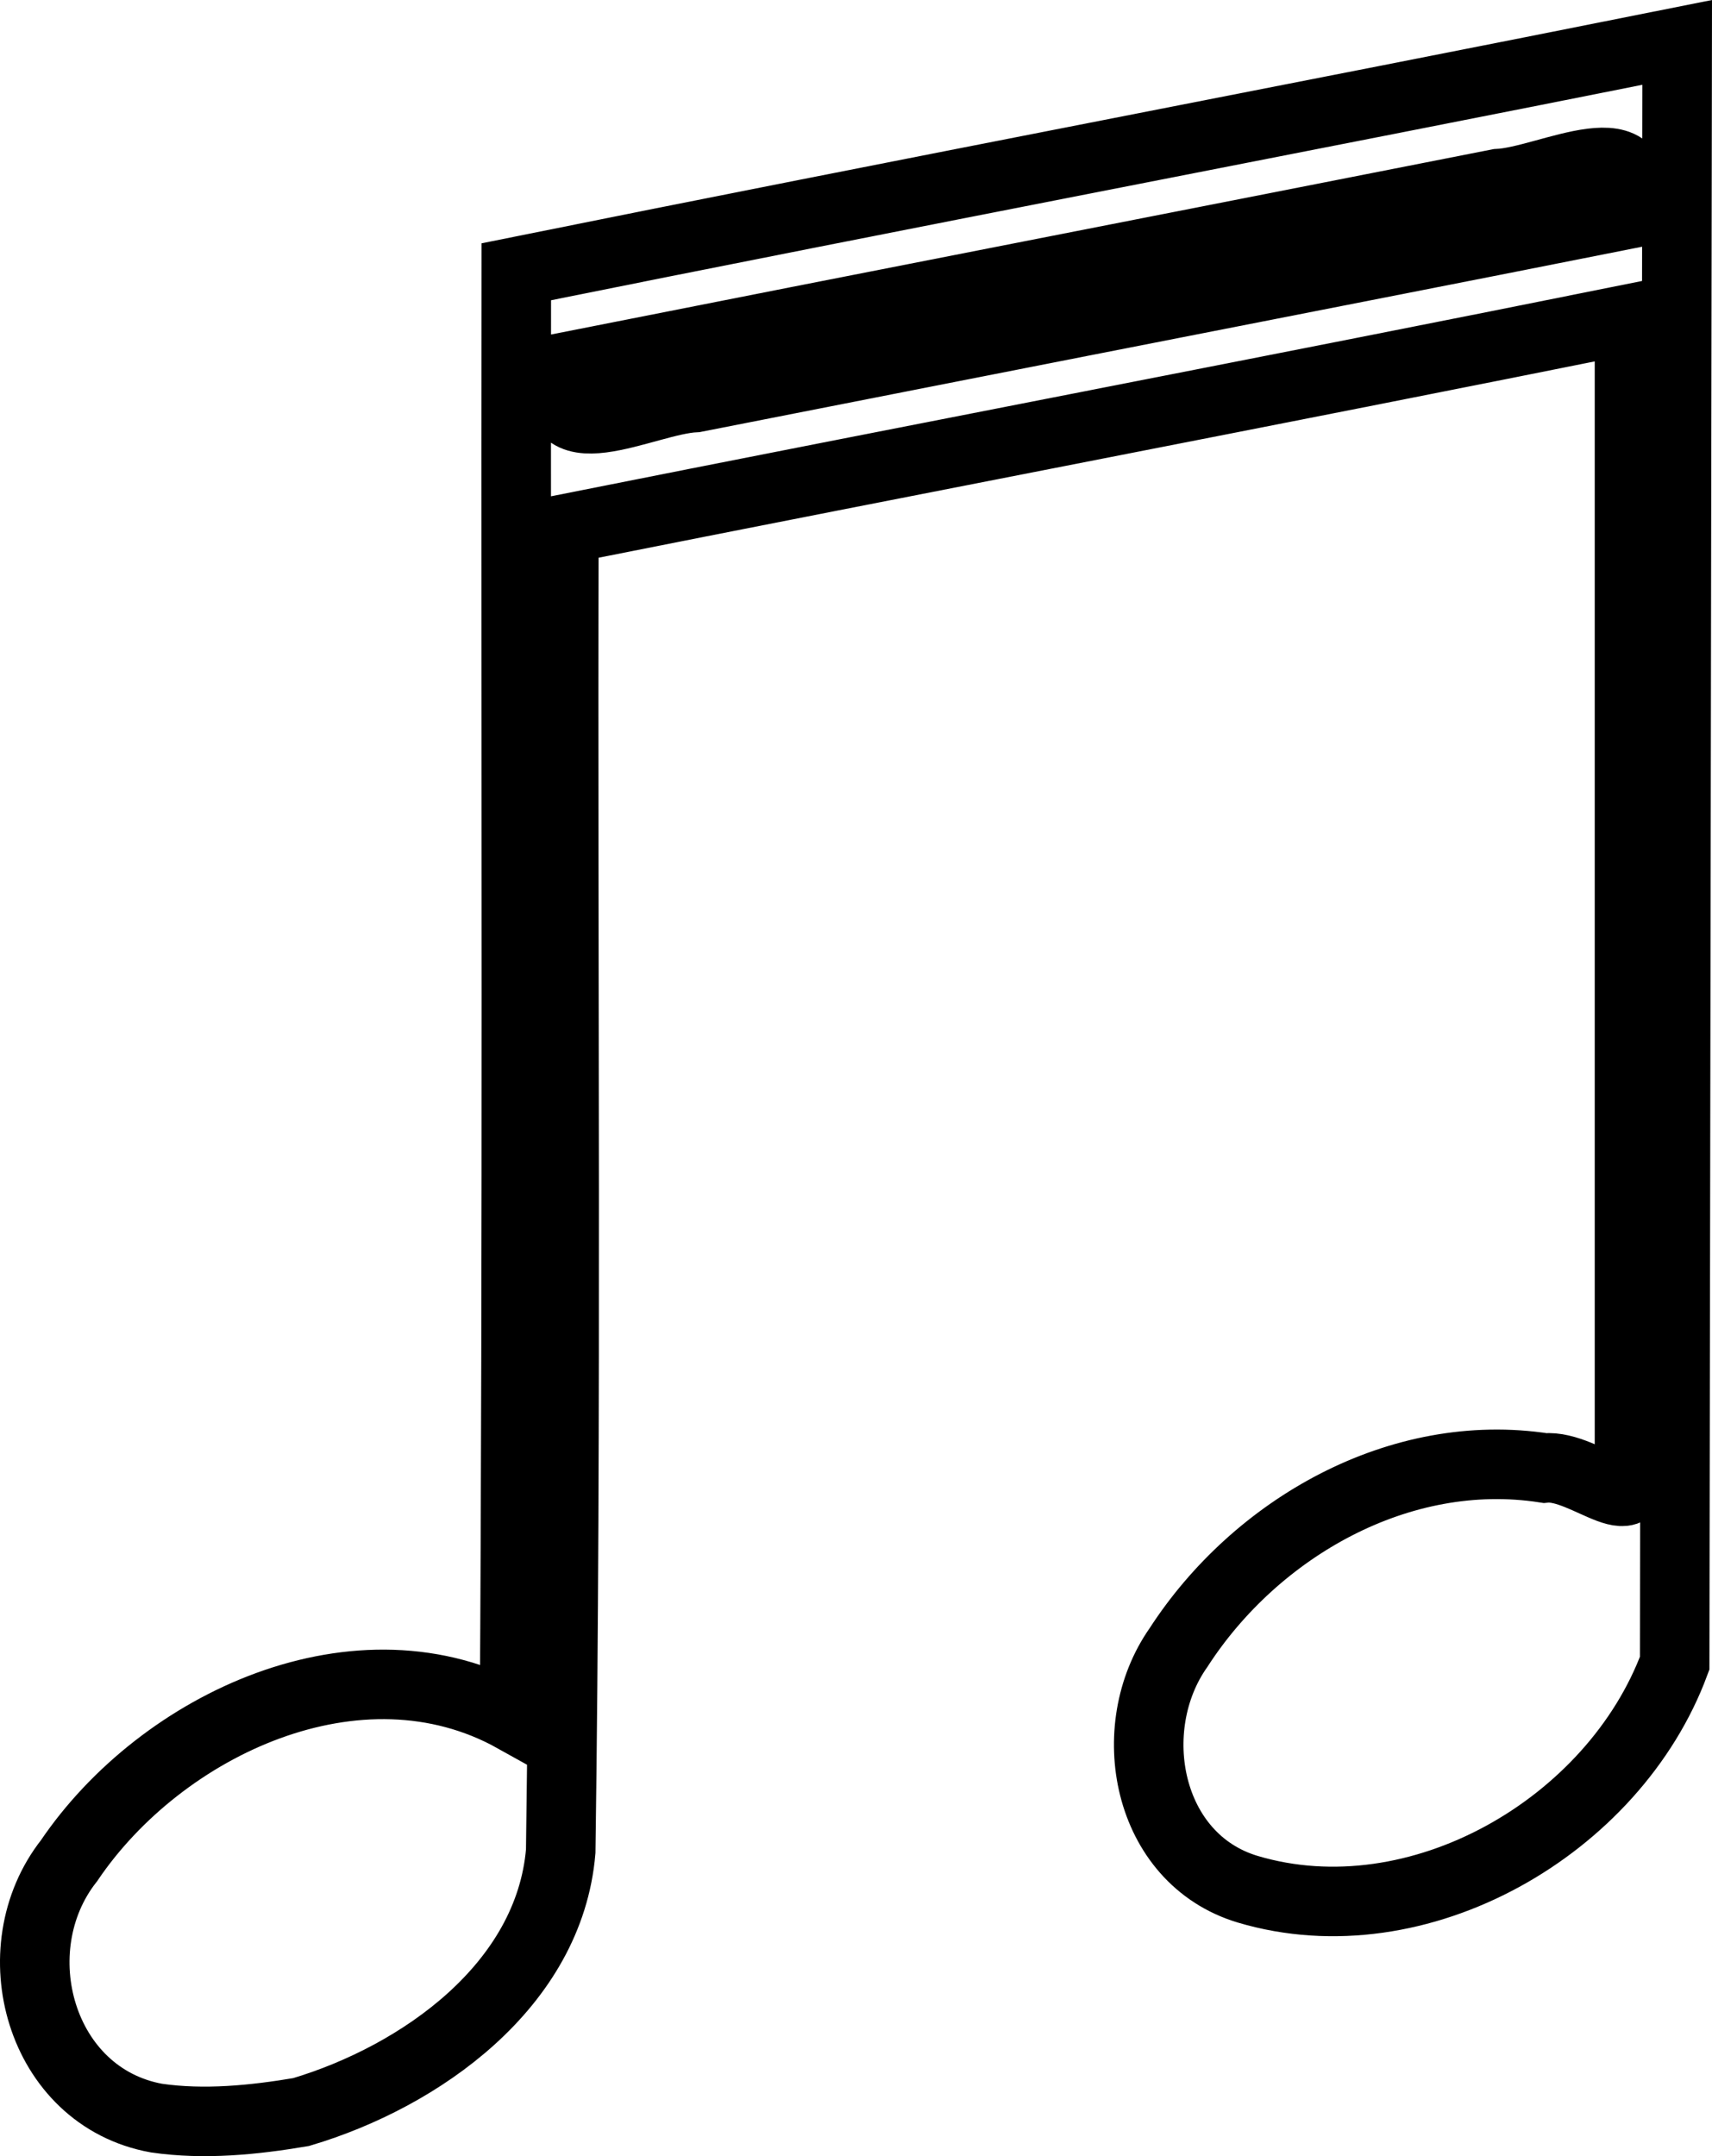 <?xml version="1.0" encoding="utf-8"?>
<!-- Generator: Adobe Illustrator 16.0.0, SVG Export Plug-In . SVG Version: 6.00 Build 0)  -->
<!DOCTYPE svg PUBLIC "-//W3C//DTD SVG 1.1//EN" "http://www.w3.org/Graphics/SVG/1.1/DTD/svg11.dtd">
<svg version="1.1" id="Layer_1" xmlns="http://www.w3.org/2000/svg" xmlns:xlink="http://www.w3.org/1999/xlink" x="0px" y="0px"
	 width="246.26px" height="310.112px" viewBox="26.874 -5.101 246.26 310.112"
	 enable-background="new 26.874 -5.101 246.26 310.112" xml:space="preserve">
<path fill="none" stroke="#000000" stroke-width="10" d="M49.396,299.541c-16.82-3.041-22.62-24.291-12.592-37.021
	c13.308-19.688,41.775-32.961,64.08-20.537c0.444-69.33,0.188-138.665,0.256-207.997C156.753,22.765,212.49,12.122,268.125,1
	c-0.119,77.704-0.24,155.408-0.361,233.113c-8.715,23.502-36.879,39.799-61.4,32.512c-14.602-4.371-18.102-23.215-9.971-34.762
	c11.133-17.225,31.854-29.05,52.686-25.824c5.945-0.601,14.699,9.023,12.186-1.863c0-54.467,0-108.933,0-163.399
	C210.212,51.053,159.06,60.842,107.984,71.008c-0.174,63.382,0.434,126.775-0.455,190.15c-1.625,19.25-20.103,32.383-37.351,37.514
	C63.362,299.82,56.267,300.533,49.396,299.541L49.396,299.541z M182.57,41.131c26.23-5.162,52.475-10.262,78.691-15.481
	c3.338-13.293-11.596-4.66-18.898-4.336c-44.787,8.841-89.602,17.552-134.381,26.427c-3.336,13.293,11.597,4.66,18.898,4.336
	C145.443,48.419,164.005,44.773,182.57,41.131L182.57,41.131z"/>
</svg>
